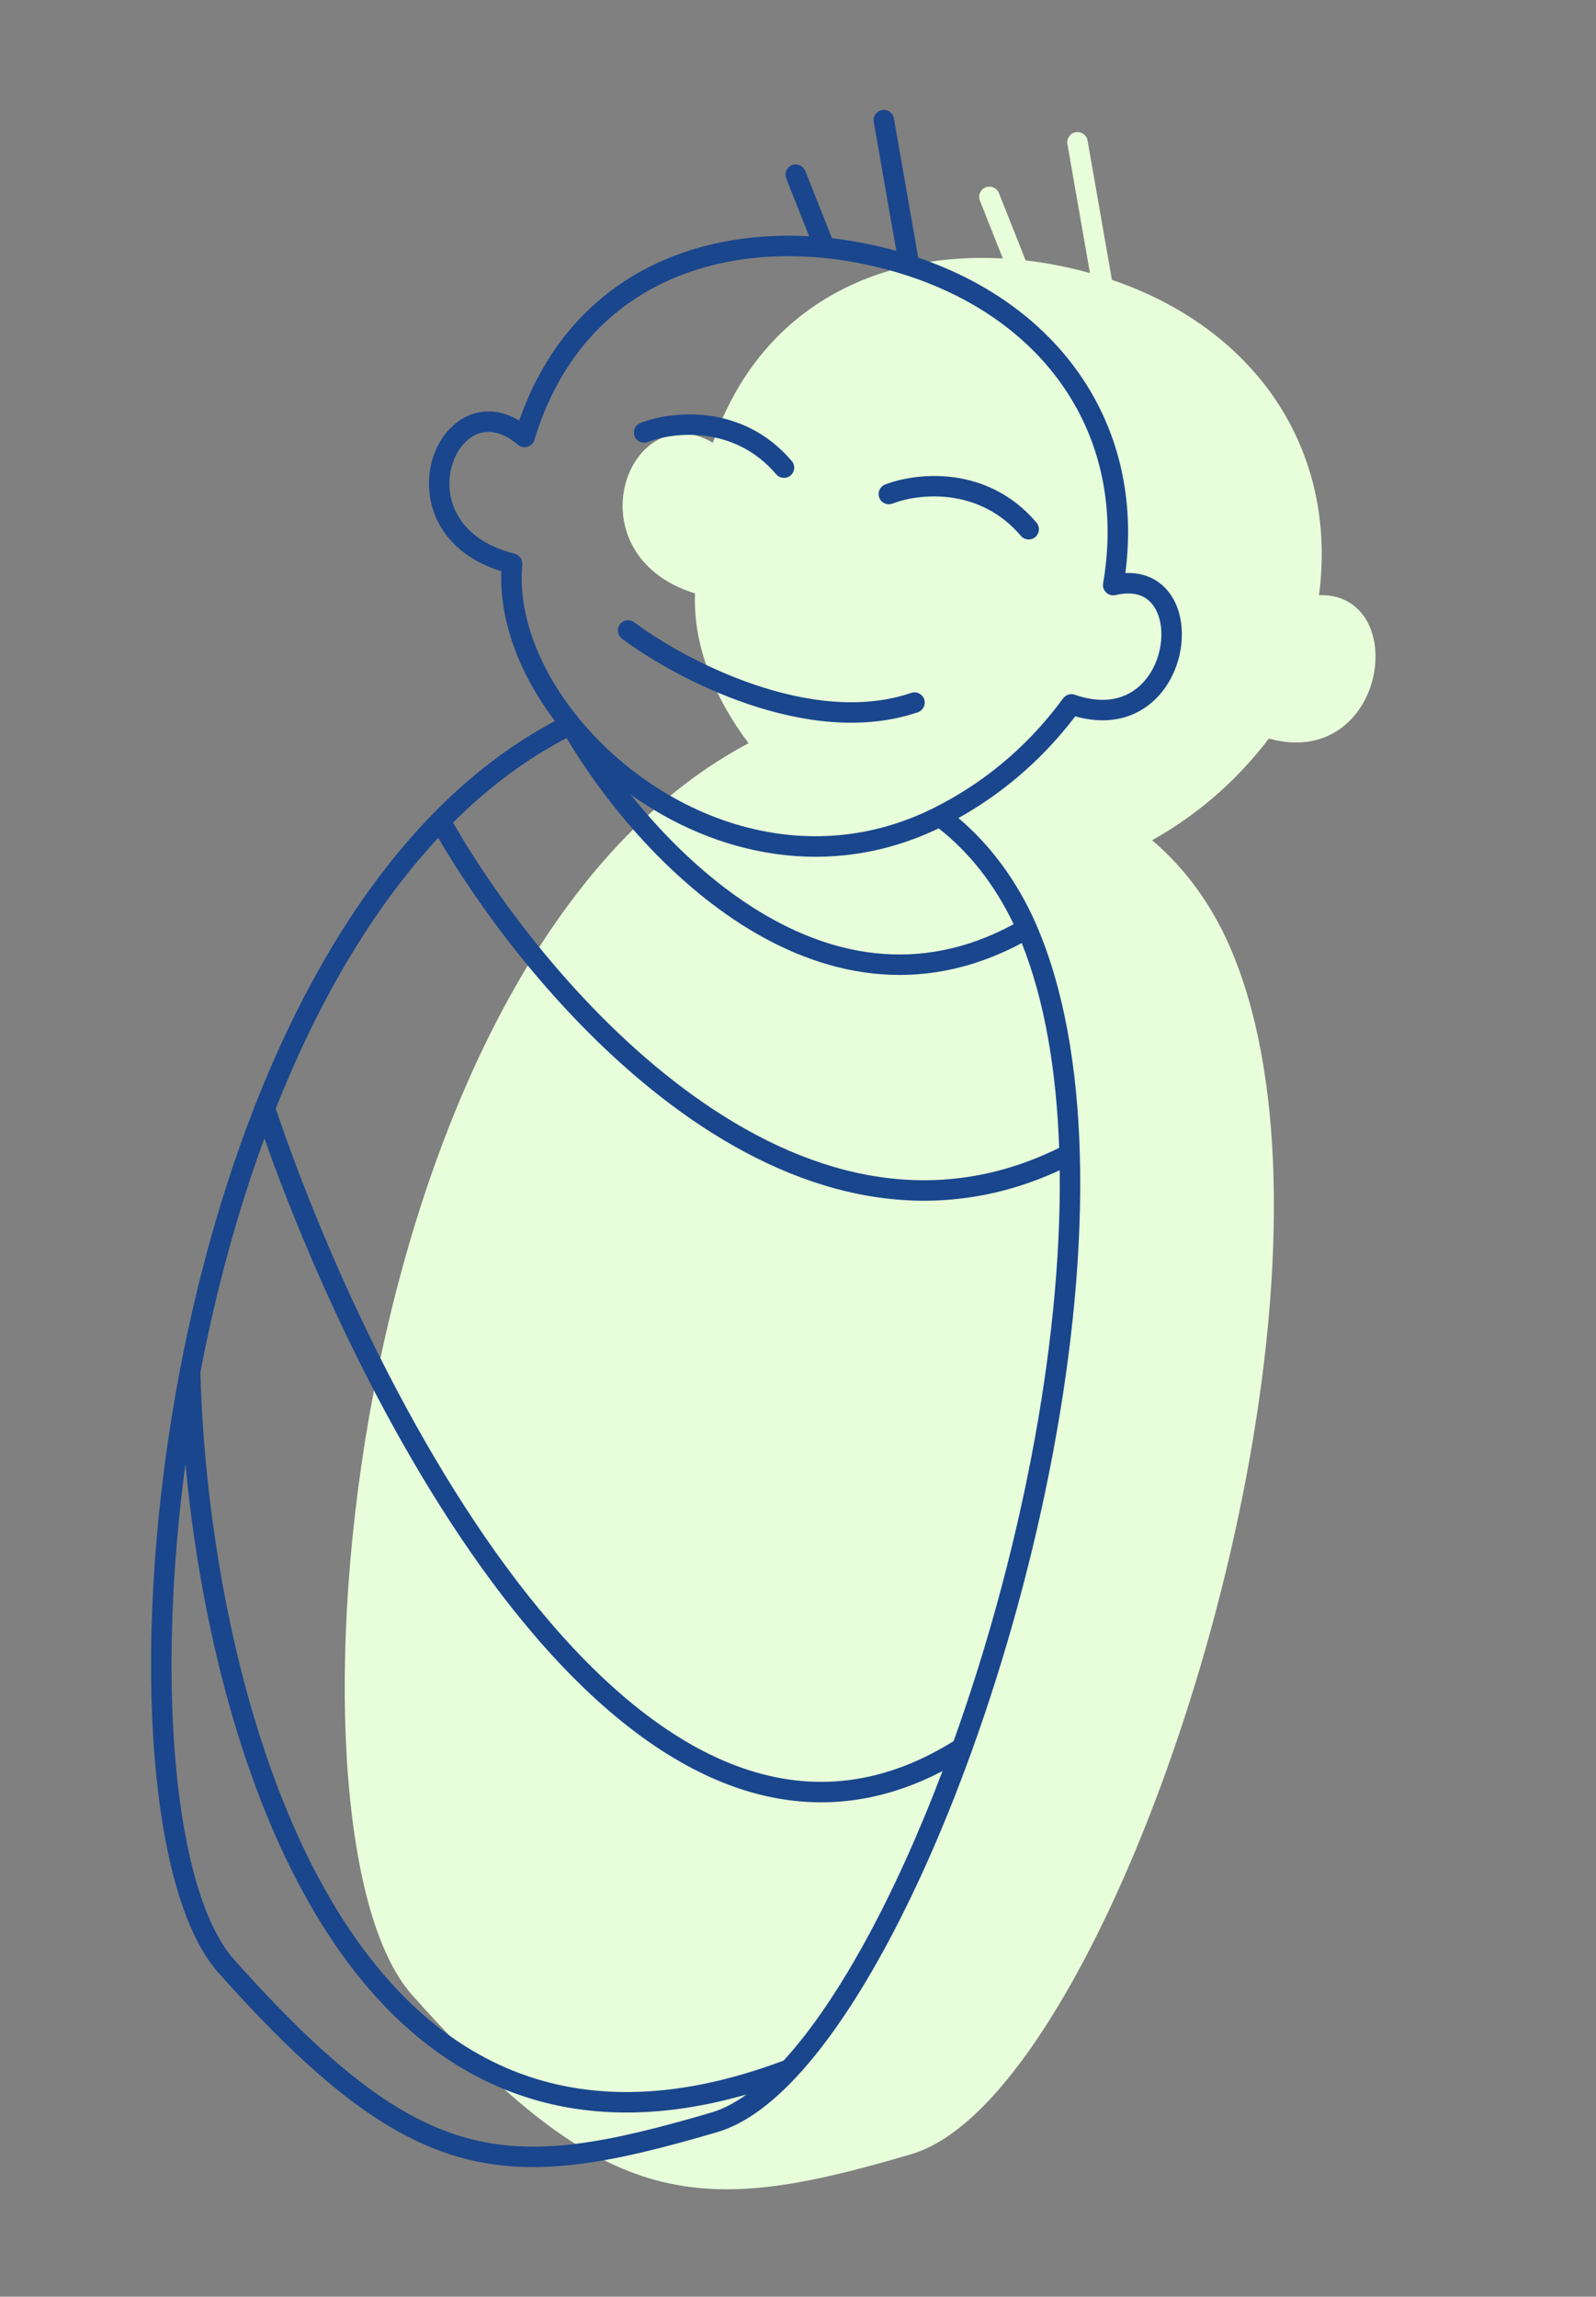 <svg width="41" height="59" viewBox="0 0 41 59" fill="none" xmlns="http://www.w3.org/2000/svg">
<rect x="0" y="0" width="41" height="59" fill="#808080" stroke="none"/>
<path d="M19.635 19.181C18.402 19.788 17.288 20.632 16.287 21.657C14.389 23.6 12.898 26.191 11.779 29.04C10.93 31.201 10.296 33.51 9.859 35.797C8.573 42.539 9.013 49.088 10.787 51.079C15.713 56.604 17.97 56.663 23.332 55.087C23.955 54.904 24.605 54.431 25.259 53.727C26.823 52.039 28.406 49.023 29.688 45.472C31.409 40.708 32.587 34.983 32.452 30.216C32.39 28.019 32.048 26.025 31.352 24.423C30.838 23.239 30.048 22.223 29.116 21.543C25.525 23.36 21.717 21.727 19.635 19.181Z" fill="#E8FEDA"></path>
<path d="M18.452 11.796C16.501 10.134 14.836 14.22 18.129 15.049C18.006 16.424 18.595 17.911 19.635 19.181C21.717 21.727 25.525 23.36 29.116 21.543C30.27 20.958 31.476 20.059 32.498 18.665C35.425 19.683 35.959 15.031 33.572 15.601C34.231 11.78 32.119 8.611 28.332 7.389C27.627 7.162 26.895 7.007 26.162 6.934C22.914 6.613 19.631 7.918 18.452 11.796Z" fill="#E8FEDA"></path>
<path fill-rule="evenodd" clip-rule="evenodd" d="M27.634 3.397C27.777 3.372 27.914 3.468 27.939 3.611L28.564 7.189C32.252 8.443 34.374 11.539 33.885 15.291C34.076 15.283 34.254 15.307 34.416 15.362C34.681 15.452 34.889 15.619 35.038 15.831C35.331 16.247 35.396 16.823 35.285 17.355C35.173 17.89 34.875 18.424 34.382 18.754C33.92 19.064 33.314 19.174 32.597 18.972C31.679 20.176 30.627 21.008 29.596 21.585C30.427 22.283 31.123 23.235 31.593 24.318C32.308 25.962 32.652 27.992 32.715 30.209C32.851 35.017 31.664 40.776 29.936 45.561C28.649 49.123 27.051 52.179 25.451 53.906C24.784 54.626 24.095 55.137 23.406 55.34C20.727 56.127 18.756 56.53 16.826 56C14.898 55.47 13.06 54.023 10.591 51.254C10.108 50.712 9.735 49.884 9.459 48.868C9.183 47.847 9 46.612 8.913 45.236C8.741 42.483 8.954 39.138 9.601 35.748C10.04 33.447 10.679 31.122 11.535 28.944C12.662 26.074 14.169 23.449 16.099 21.474C17.04 20.511 18.082 19.701 19.23 19.093C18.336 17.909 17.803 16.549 17.854 15.244C17.091 15.008 16.58 14.589 16.289 14.09C15.974 13.55 15.93 12.94 16.07 12.42C16.21 11.904 16.541 11.447 17.012 11.245C17.409 11.075 17.863 11.105 18.313 11.373C18.946 9.561 20.051 8.319 21.402 7.561C22.712 6.827 24.237 6.555 25.762 6.64L25.173 5.154C25.119 5.019 25.185 4.867 25.32 4.813C25.455 4.76 25.608 4.826 25.662 4.961L26.348 6.69C26.904 6.754 27.458 6.864 28 7.015L27.421 3.701C27.396 3.558 27.491 3.422 27.634 3.397ZM19.531 19.528C18.472 20.081 17.5 20.818 16.614 21.701C17.848 23.848 20.058 26.758 22.798 28.724C25.567 30.712 28.832 31.708 32.184 30.057C32.114 28.068 31.81 26.269 31.223 24.796C28.573 26.213 26.061 25.623 24.014 24.313C22.009 23.029 20.427 21.045 19.531 19.528ZM31.014 24.312C30.542 23.313 29.868 22.455 29.087 21.85C26.262 23.207 23.337 22.529 21.175 20.98C22.011 22.026 23.076 23.088 24.298 23.87C26.242 25.115 28.561 25.642 31.014 24.312ZM32.198 30.633C28.684 32.253 25.289 31.16 22.491 29.151C19.73 27.169 17.507 24.271 16.234 22.093C14.501 23.953 13.117 26.378 12.059 29.048C13.342 32.85 15.747 38.172 18.828 41.91C20.382 43.795 22.089 45.256 23.891 45.932C25.654 46.593 27.524 46.51 29.472 45.298C31.119 40.709 32.255 35.246 32.198 30.633ZM29.188 46.065C27.296 47.055 25.449 47.078 23.706 46.424C21.782 45.702 20.004 44.163 18.423 42.245C15.445 38.631 13.104 33.594 11.767 29.813C11.056 31.75 10.511 33.792 10.123 35.819C10.223 39.725 11.108 45.269 13.415 49.269C14.569 51.271 16.068 52.867 17.983 53.693C19.88 54.511 22.221 54.589 25.107 53.503C26.523 51.954 27.971 49.272 29.188 46.065ZM24.151 54.374C21.666 55.089 19.554 54.943 17.775 54.175C15.723 53.29 14.149 51.594 12.96 49.532C11.029 46.184 10.079 41.817 9.739 38.179C9.401 40.707 9.308 43.13 9.438 45.203C9.523 46.555 9.702 47.753 9.967 48.73C10.233 49.713 10.579 50.45 10.984 50.904C13.441 53.66 15.193 55.006 16.966 55.493C18.737 55.98 20.576 55.624 23.258 54.835C23.543 54.752 23.842 54.597 24.151 54.374ZM28.251 7.64C27.563 7.418 26.85 7.266 26.136 7.196C24.553 7.039 22.977 7.281 21.66 8.02C20.347 8.756 19.274 9.995 18.703 11.872C18.677 11.957 18.611 12.023 18.526 12.048C18.441 12.073 18.349 12.053 18.281 11.996C17.854 11.631 17.488 11.613 17.219 11.728C16.932 11.851 16.687 12.155 16.578 12.557C16.47 12.954 16.505 13.417 16.743 13.825C16.979 14.228 17.427 14.601 18.193 14.794C18.319 14.825 18.402 14.944 18.391 15.072C18.276 16.359 18.827 17.779 19.838 19.015C21.867 21.496 25.548 23.054 28.998 21.308C30.12 20.74 31.291 19.866 32.286 18.509C32.354 18.416 32.475 18.379 32.584 18.417C33.249 18.648 33.743 18.549 34.09 18.317C34.446 18.079 34.681 17.677 34.77 17.247C34.861 16.814 34.794 16.398 34.608 16.134C34.517 16.005 34.398 15.911 34.247 15.86C34.095 15.808 33.894 15.794 33.633 15.857C33.548 15.877 33.457 15.853 33.393 15.793C33.328 15.732 33.298 15.643 33.313 15.556C33.947 11.878 31.927 8.826 28.251 7.64ZM24.914 12.754C23.838 11.486 22.27 11.669 21.618 11.924C21.483 11.977 21.331 11.911 21.278 11.775C21.225 11.64 21.291 11.488 21.427 11.435C22.187 11.137 24.034 10.905 25.315 12.413C25.409 12.524 25.396 12.69 25.285 12.784C25.174 12.878 25.008 12.864 24.914 12.754ZM31.201 14.336C30.124 13.069 28.557 13.251 27.905 13.506C27.77 13.559 27.617 13.492 27.564 13.357C27.511 13.222 27.578 13.07 27.713 13.017C28.474 12.719 30.32 12.487 31.601 13.995C31.695 14.106 31.682 14.272 31.571 14.366C31.461 14.46 31.295 14.446 31.201 14.336ZM20.9 16.609C20.987 16.493 21.151 16.469 21.268 16.556C21.915 17.041 23.059 17.718 24.367 18.161C25.678 18.604 27.119 18.8 28.383 18.369C28.521 18.323 28.67 18.396 28.717 18.534C28.764 18.671 28.69 18.82 28.553 18.867C27.132 19.351 25.561 19.12 24.198 18.659C22.832 18.196 21.639 17.491 20.953 16.977C20.837 16.89 20.813 16.725 20.9 16.609Z" fill="#E8FEDA"></path>
<path fill-rule="evenodd" clip-rule="evenodd" d="M22.66 2.827C22.803 2.802 22.939 2.898 22.964 3.041L23.589 6.62C27.277 7.874 29.399 10.969 28.91 14.721C29.101 14.713 29.279 14.737 29.441 14.792C29.706 14.882 29.914 15.05 30.063 15.261C30.356 15.677 30.421 16.254 30.31 16.785C30.198 17.32 29.9 17.854 29.407 18.184C28.945 18.494 28.339 18.604 27.622 18.402C26.704 19.606 25.652 20.439 24.621 21.015C25.452 21.713 26.148 22.665 26.619 23.748C27.333 25.392 27.677 27.422 27.74 29.639C27.876 34.448 26.689 40.206 24.961 44.992C23.674 48.554 22.076 51.61 20.476 53.336C19.808 54.056 19.12 54.567 18.431 54.77C15.752 55.557 13.781 55.96 11.852 55.43C9.923 54.9 8.085 53.453 5.616 50.684C5.133 50.142 4.76 49.314 4.484 48.298C4.208 47.277 4.025 46.043 3.938 44.666C3.766 41.913 3.979 38.568 4.626 35.178C5.065 32.878 5.704 30.553 6.56 28.375C7.687 25.505 9.194 22.879 11.124 20.904C12.065 19.941 13.107 19.131 14.255 18.523C13.361 17.339 12.829 15.979 12.879 14.675C12.116 14.438 11.605 14.019 11.314 13.52C10.999 12.98 10.955 12.37 11.095 11.85C11.235 11.334 11.566 10.877 12.037 10.675C12.434 10.505 12.888 10.535 13.338 10.803C13.971 8.991 15.076 7.749 16.427 6.991C17.737 6.257 19.262 5.985 20.787 6.07L20.198 4.585C20.144 4.45 20.21 4.297 20.345 4.243C20.48 4.19 20.633 4.256 20.687 4.391L21.373 6.12C21.929 6.184 22.483 6.294 23.025 6.445L22.446 3.131C22.421 2.988 22.517 2.852 22.66 2.827ZM14.556 18.959C13.497 19.512 12.525 20.248 11.639 21.131C12.873 23.278 15.083 26.188 17.823 28.154C20.592 30.142 23.857 31.139 27.209 29.487C27.14 27.498 26.835 25.7 26.248 24.226C23.598 25.643 21.086 25.053 19.039 23.743C17.034 22.459 15.452 20.475 14.556 18.959ZM26.039 23.742C25.567 22.743 24.893 21.885 24.113 21.28C21.288 22.637 18.362 21.959 16.2 20.41C17.036 21.457 18.101 22.518 19.323 23.3C21.267 24.545 23.586 25.072 26.039 23.742ZM27.223 30.063C23.709 31.683 20.314 30.59 17.516 28.581C14.755 26.599 12.532 23.702 11.259 21.524C9.526 23.383 8.142 25.808 7.084 28.478C8.367 32.281 10.772 37.602 13.854 41.341C15.407 43.226 17.114 44.686 18.916 45.362C20.679 46.023 22.549 45.941 24.497 44.728C26.144 40.139 27.281 34.676 27.223 30.063ZM24.213 45.496C22.321 46.485 20.474 46.508 18.731 45.854C16.807 45.132 15.029 43.593 13.448 41.675C10.47 38.062 8.129 33.024 6.792 29.243C6.081 31.18 5.536 33.222 5.148 35.249C5.248 39.155 6.133 44.699 8.44 48.7C9.594 50.701 11.093 52.297 13.009 53.123C14.905 53.941 17.246 54.019 20.132 52.933C21.548 51.384 22.996 48.702 24.213 45.496ZM19.176 53.805C16.691 54.519 14.579 54.373 12.8 53.605C10.748 52.72 9.174 51.025 7.985 48.962C6.054 45.614 5.104 41.248 4.764 37.609C4.426 40.137 4.333 42.56 4.463 44.633C4.548 45.986 4.727 47.183 4.992 48.161C5.258 49.143 5.605 49.88 6.009 50.334C8.466 53.09 10.219 54.436 11.991 54.923C13.762 55.41 15.601 55.054 18.283 54.266C18.568 54.182 18.867 54.027 19.176 53.805ZM23.276 7.07C22.588 6.848 21.875 6.697 21.161 6.626C19.578 6.47 18.002 6.711 16.685 7.45C15.372 8.186 14.299 9.425 13.728 11.302C13.703 11.387 13.636 11.453 13.551 11.478C13.466 11.503 13.374 11.483 13.306 11.426C12.879 11.062 12.513 11.043 12.244 11.158C11.957 11.281 11.712 11.585 11.603 11.987C11.495 12.384 11.53 12.848 11.768 13.255C12.004 13.658 12.453 14.031 13.218 14.224C13.344 14.256 13.428 14.374 13.416 14.502C13.301 15.789 13.852 17.209 14.863 18.445C16.892 20.926 20.573 22.484 24.023 20.738C25.145 20.17 26.316 19.296 27.311 17.94C27.38 17.847 27.5 17.809 27.61 17.847C28.274 18.078 28.768 17.979 29.115 17.747C29.471 17.509 29.706 17.107 29.795 16.677C29.886 16.244 29.819 15.828 29.633 15.564C29.543 15.435 29.423 15.341 29.272 15.29C29.12 15.238 28.919 15.225 28.659 15.287C28.573 15.307 28.482 15.283 28.418 15.223C28.353 15.162 28.323 15.073 28.338 14.986C28.972 11.308 26.952 8.256 23.276 7.07ZM19.939 12.184C18.863 10.917 17.295 11.099 16.643 11.354C16.508 11.407 16.356 11.341 16.303 11.206C16.25 11.07 16.317 10.918 16.452 10.865C17.212 10.567 19.059 10.336 20.34 11.844C20.434 11.954 20.421 12.12 20.31 12.214C20.199 12.308 20.034 12.294 19.939 12.184ZM26.226 13.766C25.149 12.499 23.582 12.681 22.93 12.936C22.795 12.989 22.642 12.923 22.589 12.788C22.536 12.652 22.603 12.5 22.738 12.447C23.499 12.149 25.346 11.918 26.627 13.425C26.721 13.536 26.707 13.702 26.596 13.796C26.486 13.89 26.32 13.877 26.226 13.766ZM15.925 16.039C16.012 15.923 16.177 15.899 16.293 15.986C16.94 16.471 18.084 17.148 19.392 17.591C20.703 18.035 22.144 18.23 23.408 17.8C23.546 17.753 23.695 17.826 23.742 17.964C23.789 18.101 23.715 18.25 23.578 18.297C22.157 18.781 20.586 18.55 19.224 18.089C17.857 17.627 16.664 16.921 15.978 16.407C15.862 16.32 15.838 16.156 15.925 16.039Z" fill="#1A468D"></path>
</svg>